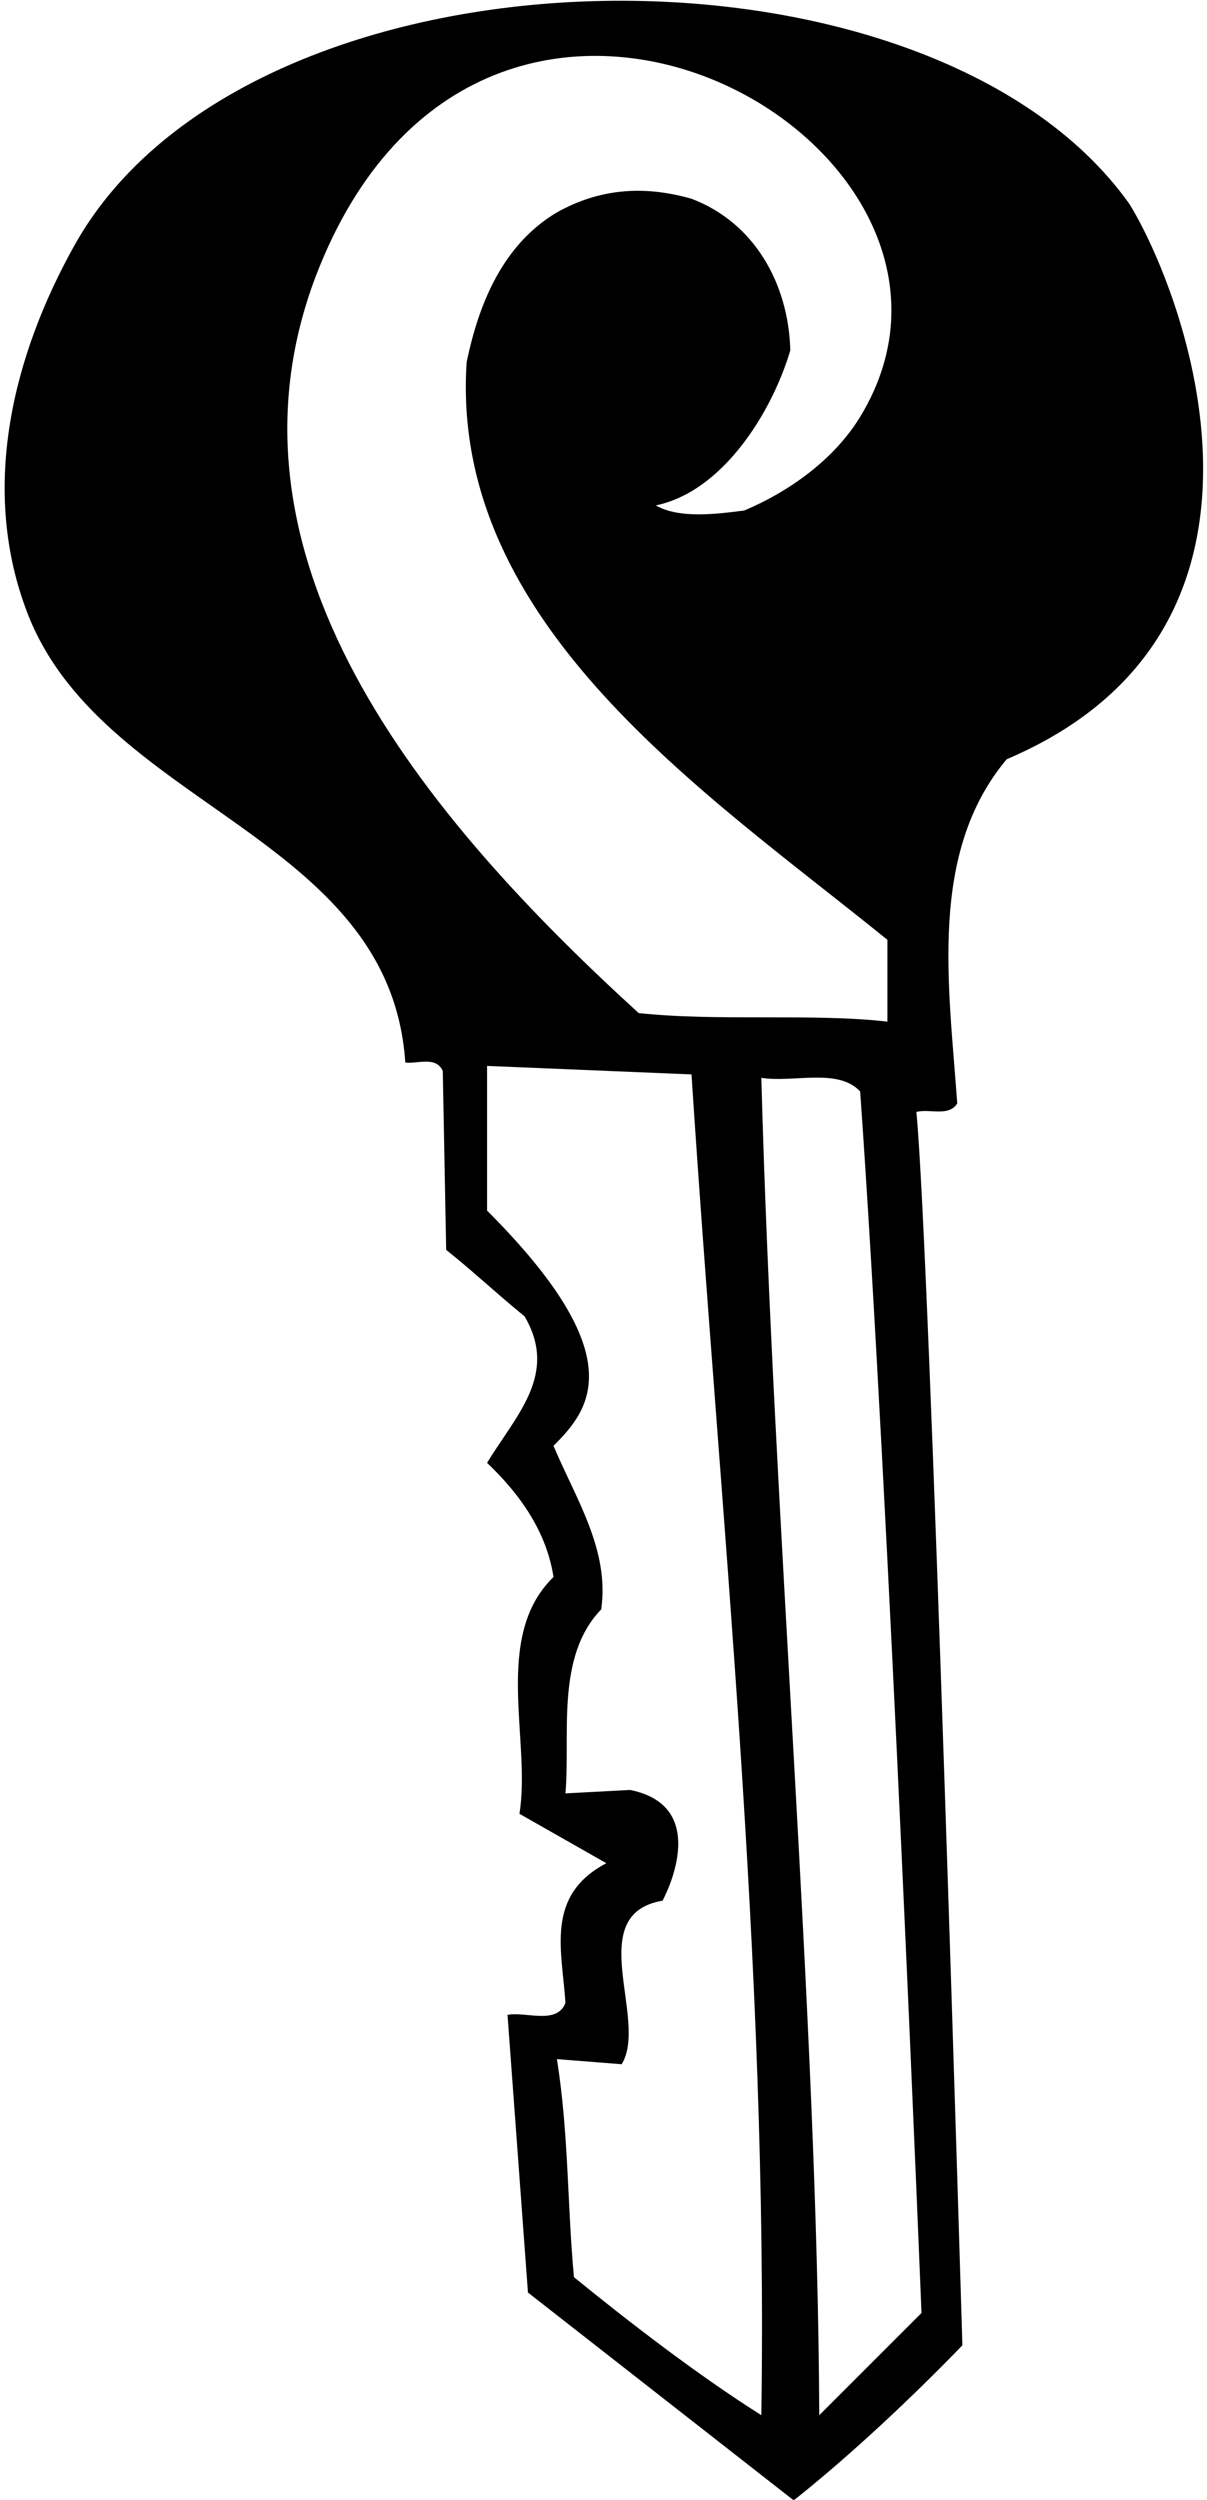 <?xml version="1.0" encoding="UTF-8"?>
<svg xmlns="http://www.w3.org/2000/svg" xmlns:xlink="http://www.w3.org/1999/xlink" width="338pt" height="700pt" viewBox="0 0 338 700" version="1.1">
<g id="surface1">
<path style=" stroke:none;fill-rule:nonzero;fill:rgb(0%,0%,0%);fill-opacity:1;" d="M 316.25 57.086 C 260 -22 70 -19 20.945 68.539 C 3.5 99.676 -5.293 136.281 7.113 170.152 C 27.148 225.969 109.203 233.125 113.496 297.527 C 116.836 298.004 122.086 295.617 123.992 299.914 L 124.945 350.008 C 131.625 355.25 139.258 362.406 146.895 368.613 C 156.434 384.832 144.508 396.281 136.395 409.641 C 145.938 418.703 153.094 429.195 155 441.602 C 137.828 458.301 148.801 487.398 145.461 507.91 L 169.789 521.746 C 152.617 530.812 157.387 546.078 158.344 560.867 C 155.957 567.07 147.367 563.254 142.121 564.207 L 147.844 641.969 L 222.27 700.172 C 238.488 687.289 255.66 671.066 269.5 656.754 C 269.5 656.754 260.434 350.484 256.617 311.367 C 260.434 310.41 265.68 312.797 268.062 308.98 C 265.68 275.586 259.957 238.852 281.898 212.613 C 368 176 331.035 80.941 316.25 57.086 Z M 89.645 74.266 C 138 -44 287 41 240.875 116.719 C 233.508 128.812 220.836 137.711 208.43 142.957 C 200.801 143.914 190.305 145.344 183.629 141.527 C 202.23 137.711 216.066 115.77 221.312 98.117 C 220.836 79.512 211.297 62.336 193.645 55.656 C 180.285 51.844 167.883 52.797 155.957 59.473 C 140.688 68.539 134.012 85.234 130.672 101.457 C 125.898 174.922 197.938 222.152 248.508 263.18 L 248.508 286.078 C 227.512 283.691 201.273 286.078 178.855 283.691 C 119.223 229.309 56.512 155.301 89.645 74.266 Z M 213.199 676.32 C 195.074 664.867 175.992 650.082 160.727 637.672 C 158.82 617.16 159.293 597.602 155.957 576.609 L 174.086 578.039 C 181.719 565.641 163.113 536.062 185.531 532.242 C 185.531 532.242 200 506.008 176.473 501.234 L 158.344 502.191 C 159.773 485.969 155.48 464.023 168.359 450.664 C 170.746 433.969 161.203 419.656 155 404.867 C 165.02 394.852 177.477 380.078 136.395 339 L 136.395 298.484 L 193.645 300.867 C 201.754 425.383 215.109 548.941 213.199 676.32 Z M 258.047 647.695 L 229.422 676.32 C 228.949 565.156 216.543 425.859 213.199 301.824 C 222.27 303.254 234.668 298.961 240.875 305.641 C 248.98 420.137 258.047 647.695 258.047 647.695 "/>
</g>
</svg>
